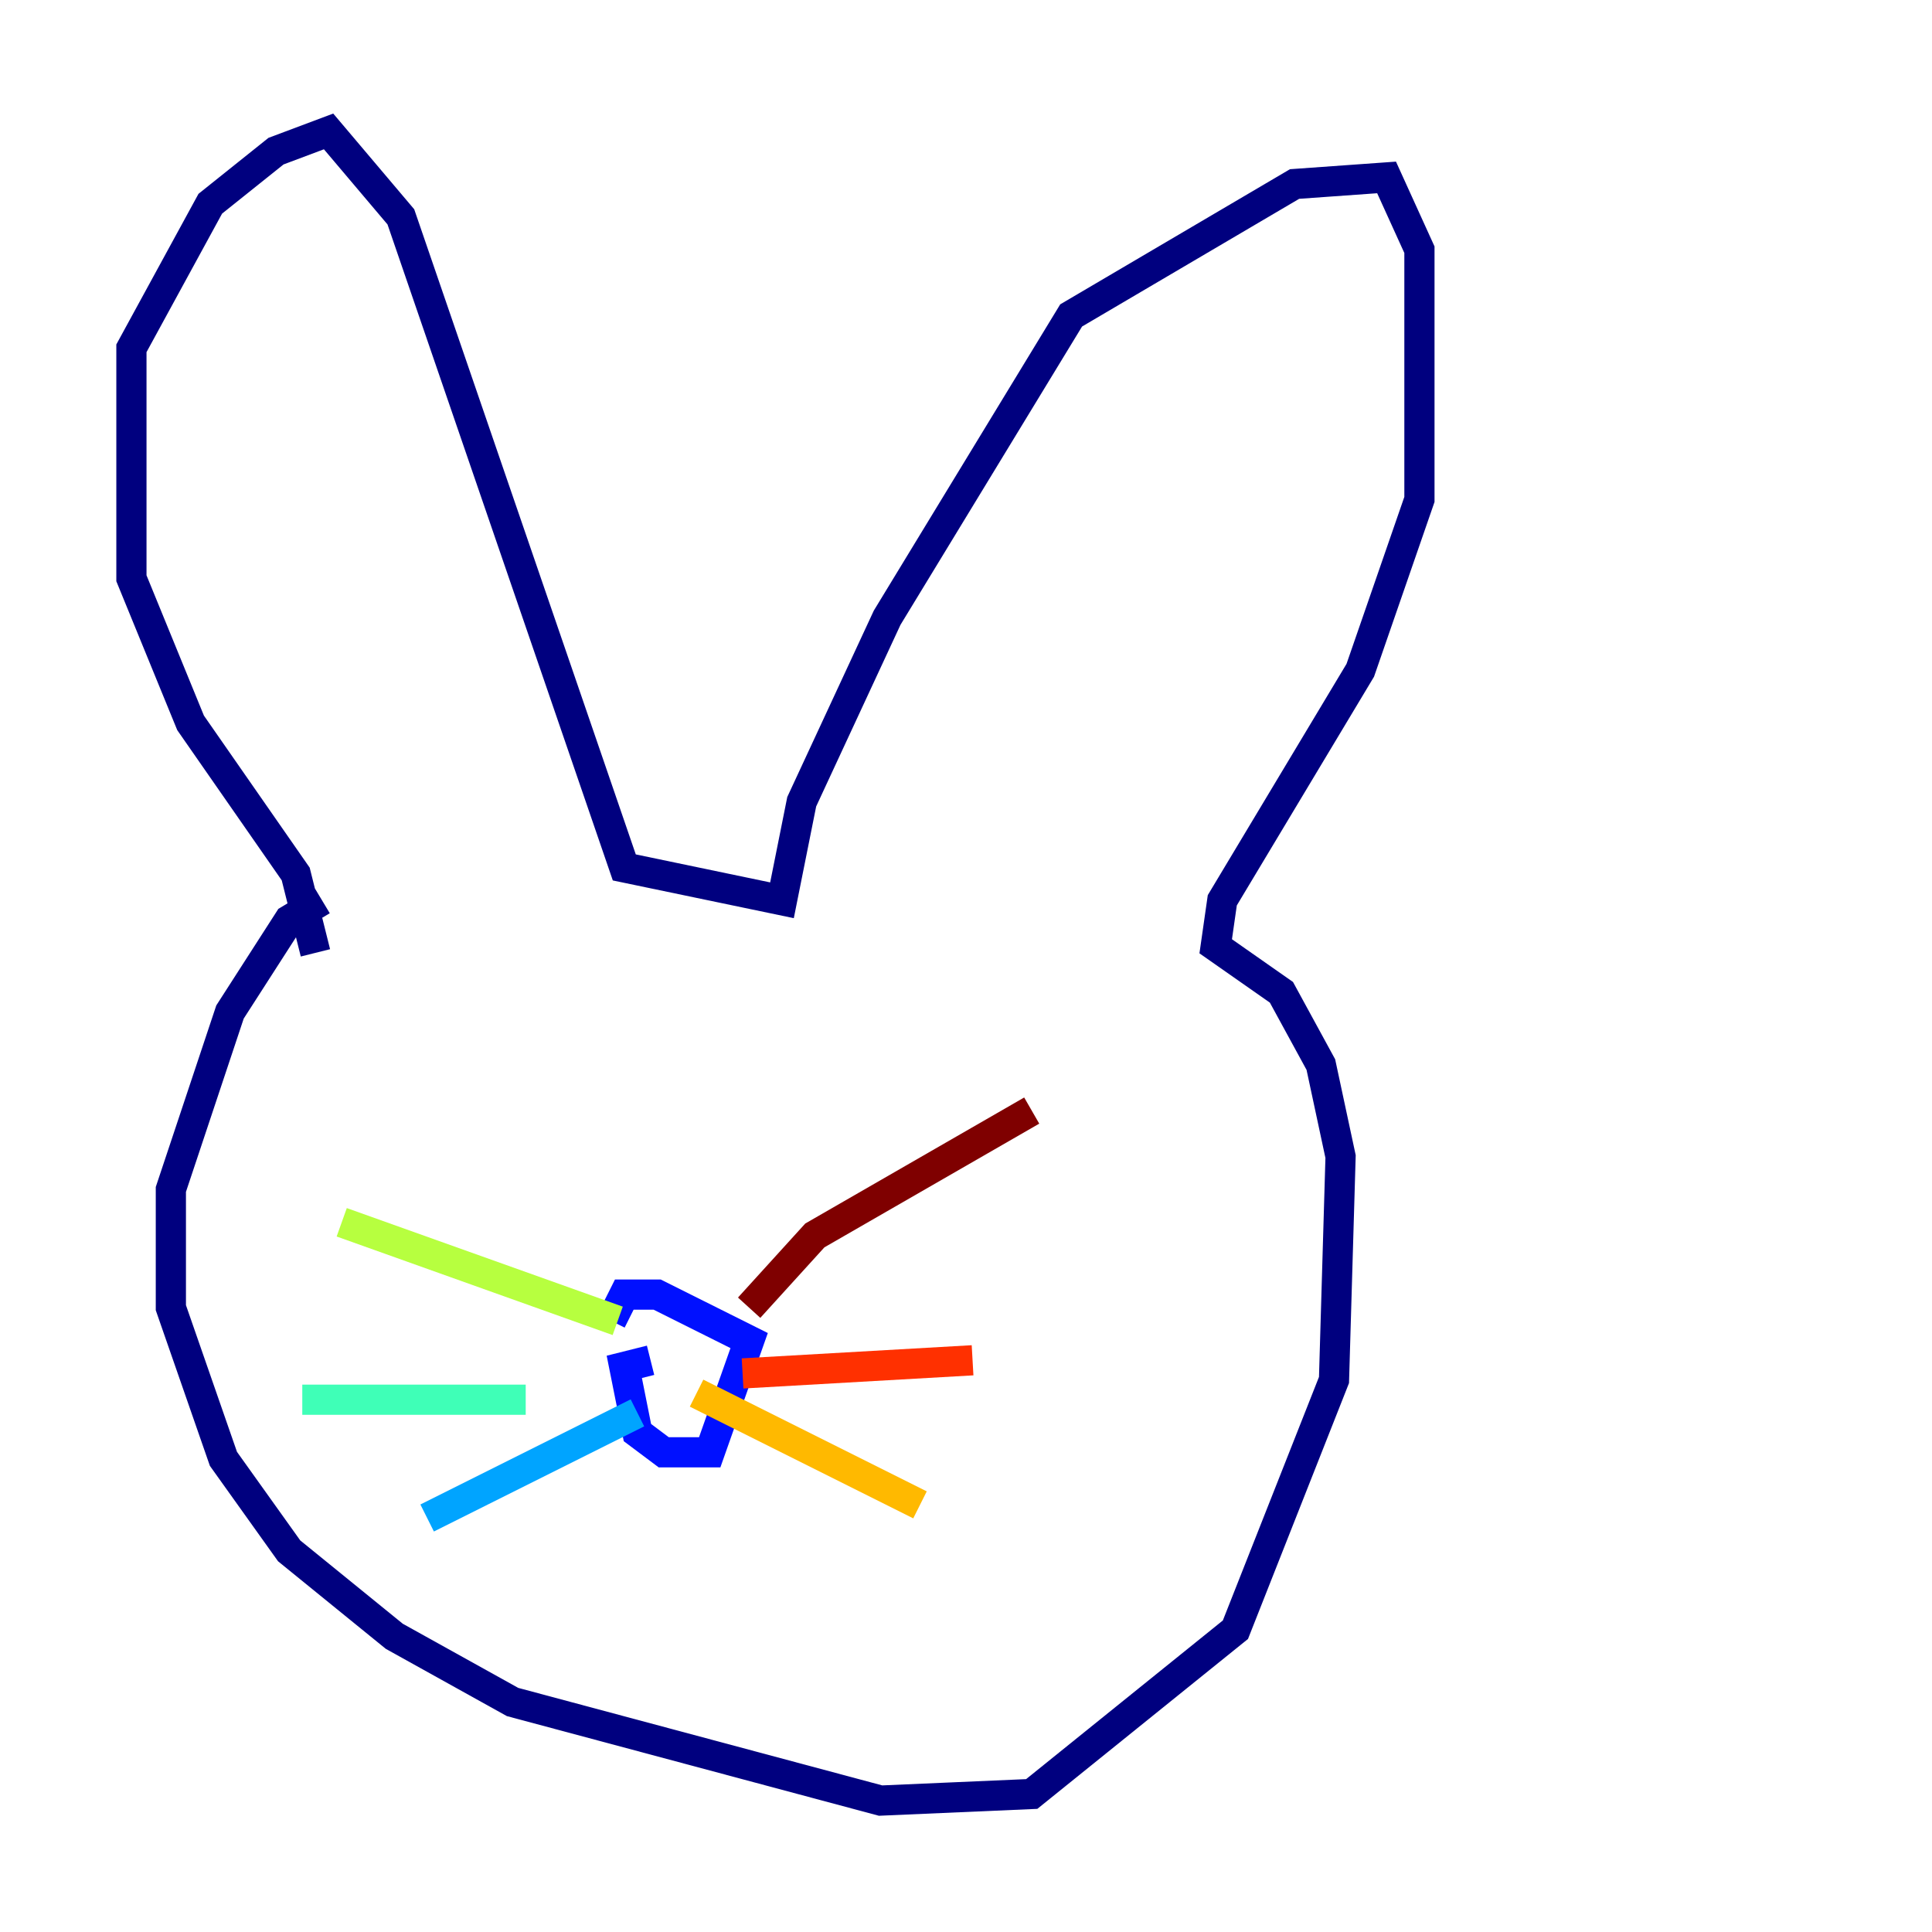 <?xml version="1.0" encoding="utf-8" ?>
<svg baseProfile="tiny" height="128" version="1.2" viewBox="0,0,128,128" width="128" xmlns="http://www.w3.org/2000/svg" xmlns:ev="http://www.w3.org/2001/xml-events" xmlns:xlink="http://www.w3.org/1999/xlink"><defs /><polyline fill="none" points="21.333,59.646 19.157,60.952 15.238,67.048 11.32,78.803 11.32,86.639 14.803,96.653 19.157,102.748 26.122,108.408 33.959,112.762 58.34,119.293 68.354,118.857 81.85,107.973 88.381,91.429 88.816,76.626 87.51,70.531 84.898,65.742 80.544,62.694 80.98,59.646 90.122,44.408 94.041,33.088 94.041,16.544 91.864,11.755 85.769,12.191 70.966,20.898 58.776,40.925 53.116,53.116 51.809,59.646 41.361,57.469 26.558,14.367 21.769,8.707 18.286,10.014 13.932,13.497 8.707,23.075 8.707,38.313 12.626,47.891 19.592,57.905 20.898,63.129" stroke="#00007f" stroke-width="2" /><polyline fill="none" points="43.102,90.122 41.361,90.558 42.231,94.912 43.973,96.218 47.02,96.218 49.633,88.816 43.537,85.769 41.361,85.769 40.49,87.51" stroke="#0010ff" stroke-width="2" /><polyline fill="none" points="42.231,93.605 28.299,100.571" stroke="#00a4ff" stroke-width="2" /><polyline fill="none" points="34.83,92.735 20.027,92.735" stroke="#3fffb7" stroke-width="2" /><polyline fill="none" points="40.925,87.51 22.64,80.98" stroke="#b7ff3f" stroke-width="2" /><polyline fill="none" points="46.15,92.299 60.952,99.701" stroke="#ffb900" stroke-width="2" /><polyline fill="none" points="49.197,90.993 64.435,90.122" stroke="#ff3000" stroke-width="2" /><polyline fill="none" points="49.633,86.639 53.986,81.85 68.354,73.578" stroke="#7f0000" stroke-width="2" /></svg>